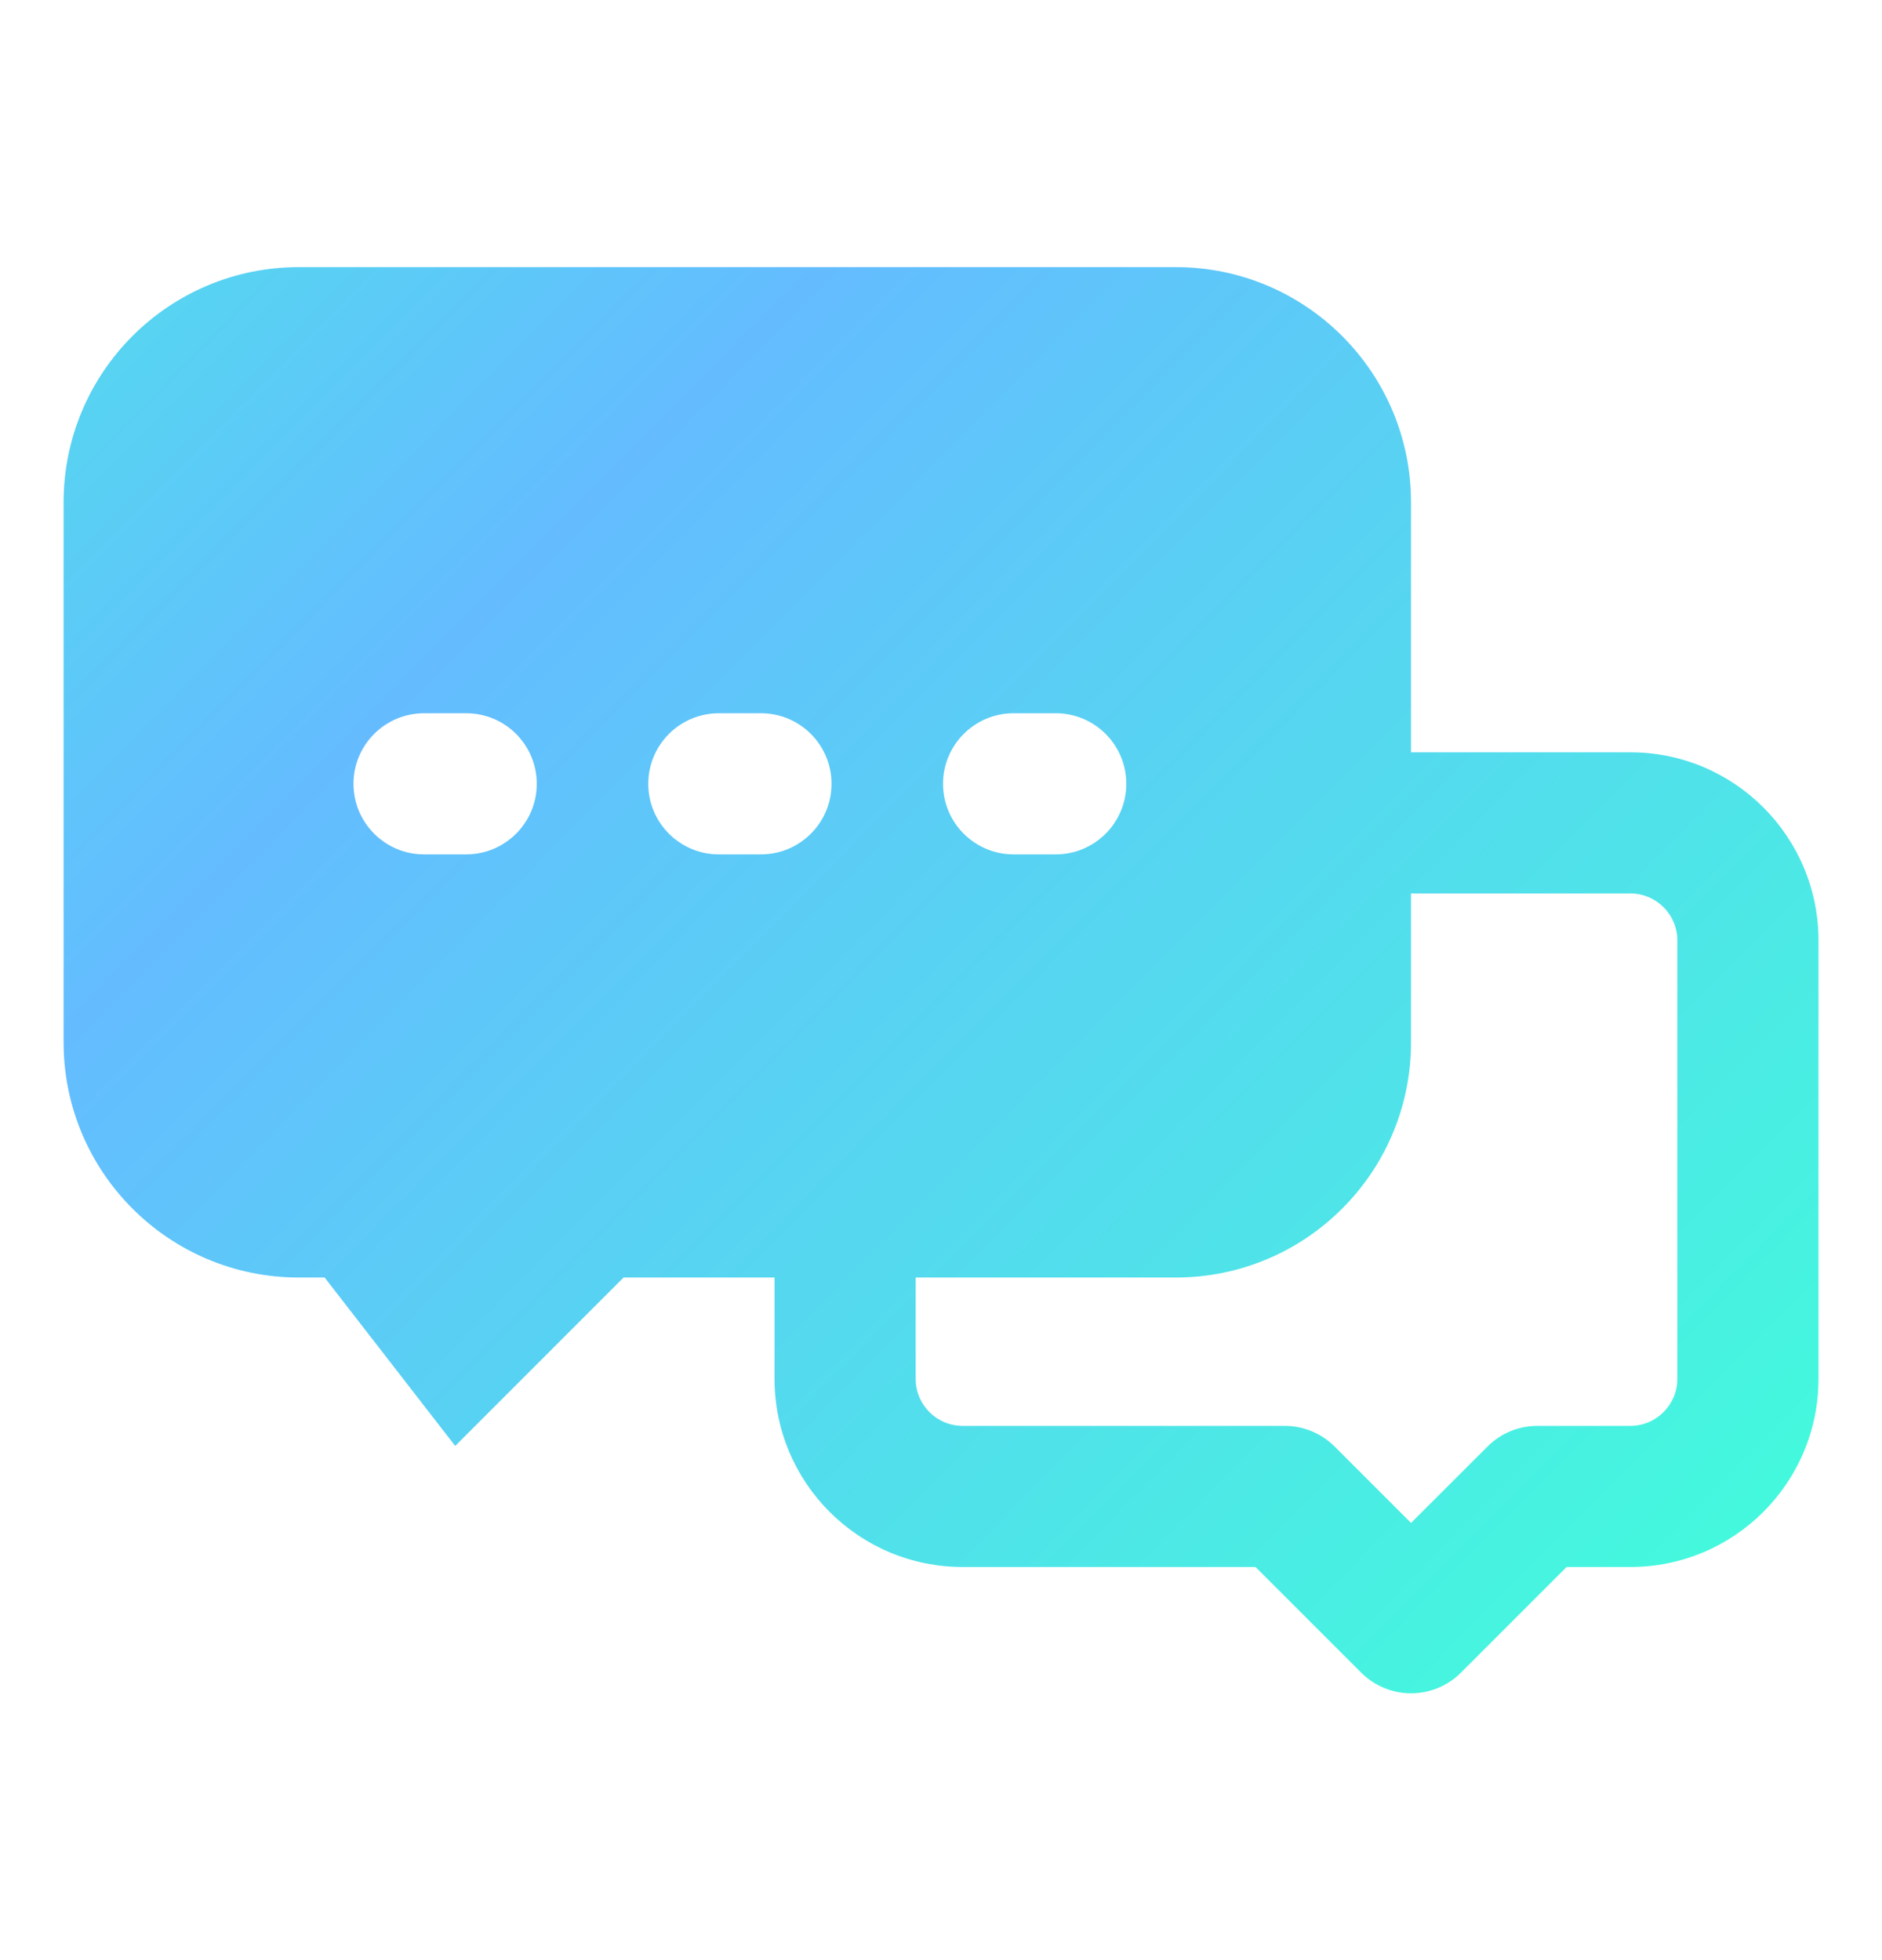 <svg xmlns="http://www.w3.org/2000/svg" width="24" height="25" viewBox="0 0 24 25" fill="none">
  <path fill-rule="evenodd" clip-rule="evenodd" d="M0.811 6.407C0.811 4.75 2.154 3.407 3.811 3.407H14.994C16.651 3.407 17.994 4.75 17.994 6.407L17.994 9.595H20.79C22.115 9.595 23.19 10.669 23.19 11.995V17.586C23.19 18.912 22.115 19.986 20.79 19.986H19.978L18.631 21.333C18.462 21.502 18.233 21.597 17.994 21.597C17.756 21.597 17.527 21.502 17.358 21.333L16.011 19.986H12.277C10.951 19.986 9.877 18.912 9.877 17.586V16.294H7.952L5.805 18.442L4.14 16.294H3.811C2.154 16.294 0.811 14.951 0.811 13.294V6.407ZM17.994 13.294V11.395H20.79C21.121 11.395 21.39 11.663 21.39 11.995V17.586C21.39 17.918 21.121 18.186 20.79 18.186H19.605C19.366 18.186 19.137 18.281 18.969 18.45L17.994 19.424L17.02 18.45C16.851 18.281 16.622 18.186 16.383 18.186H12.277C11.945 18.186 11.677 17.918 11.677 17.586V16.294H14.994C16.651 16.294 17.994 14.951 17.994 13.294ZM5.408 9.097C4.911 9.097 4.508 9.5 4.508 9.997C4.508 10.494 4.911 10.897 5.408 10.897H5.945C6.442 10.897 6.845 10.494 6.845 9.997C6.845 9.5 6.442 9.097 5.945 9.097H5.408ZM8.267 9.997C8.267 9.5 8.67 9.097 9.167 9.097H9.704C10.201 9.097 10.604 9.5 10.604 9.997C10.604 10.494 10.201 10.897 9.704 10.897H9.167C8.67 10.897 8.267 10.494 8.267 9.997ZM12.926 9.097C12.429 9.097 12.026 9.5 12.026 9.997C12.026 10.494 12.429 10.897 12.926 10.897H13.463C13.96 10.897 14.363 10.494 14.363 9.997C14.363 9.5 13.96 9.097 13.463 9.097H12.926Z" fill="url(#paint0_linear_69_29903)"/>
  <defs>
    <linearGradient id="paint0_linear_69_29903" x1="-8.141" y1="-0.685" x2="20.265" y2="27.387" gradientUnits="userSpaceOnUse">
      <stop stop-color="#40FFD9"/>
      <stop offset="0.404" stop-color="#64BCFF"/>
      <stop offset="0.95" stop-color="#40FFD9"/>
    </linearGradient>
  </defs>
</svg>
